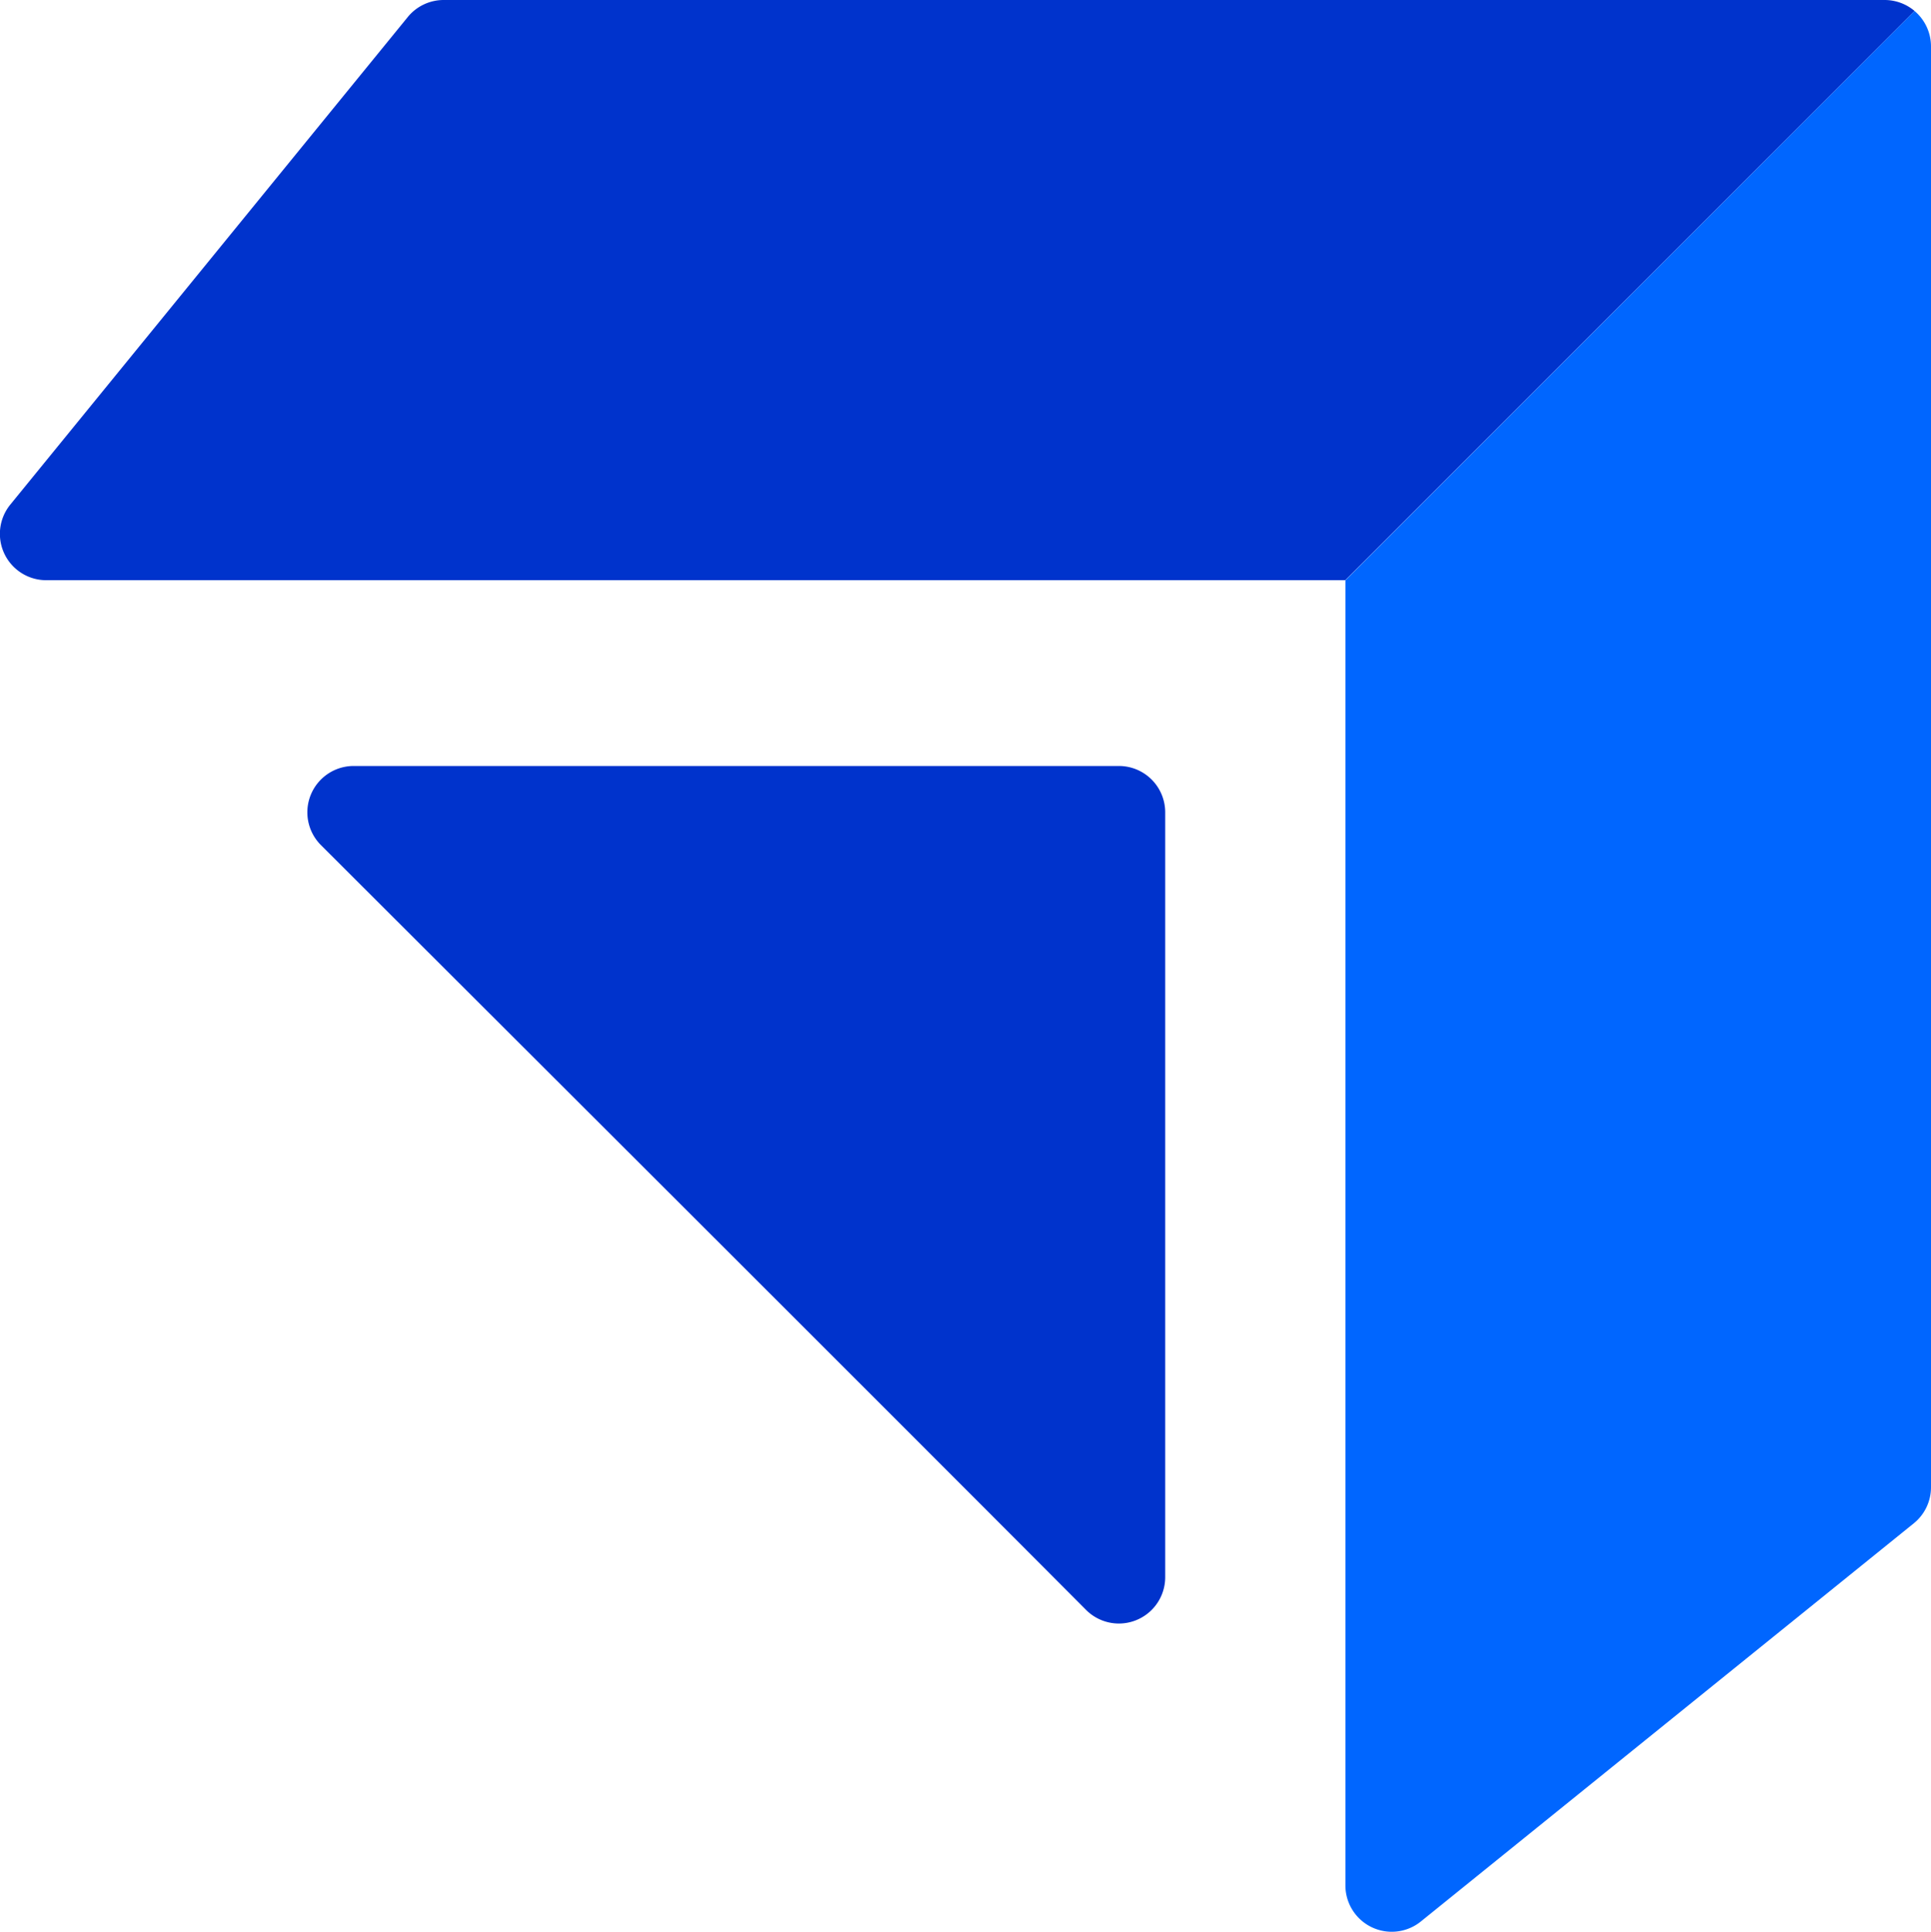 <svg xmlns="http://www.w3.org/2000/svg" viewBox="0 0 375.06 375.19"><defs><style>.cls-1{fill:#03c;}.cls-2{fill:#06f;}</style></defs><title>iconLogo</title><g id="Layer_2" data-name="Layer 2"><g id="Layer_1-2" data-name="Layer 1"><path class="cls-1" d="M226.32,306.3l0-148.54a9,9,0,0,0-9-9H68.7a9,9,0,0,0-6.36,15.37C96.26,198,177.05,278.62,210.94,312.65A9,9,0,0,0,226.32,306.3Z"/><path class="cls-1" d="M371.88,2.14A9,9,0,0,0,366.07,0H86.2a9,9,0,0,0-7,3.31L2,98a9,9,0,0,0,7,14.68h252.3Z"/><path class="cls-2" d="M371.87,2.14,261.32,112.7V366.17a9,9,0,0,0,14.65,7l95.75-77.33a9,9,0,0,0,3.34-7V9A9,9,0,0,0,371.87,2.14Z"/></g></g></svg>